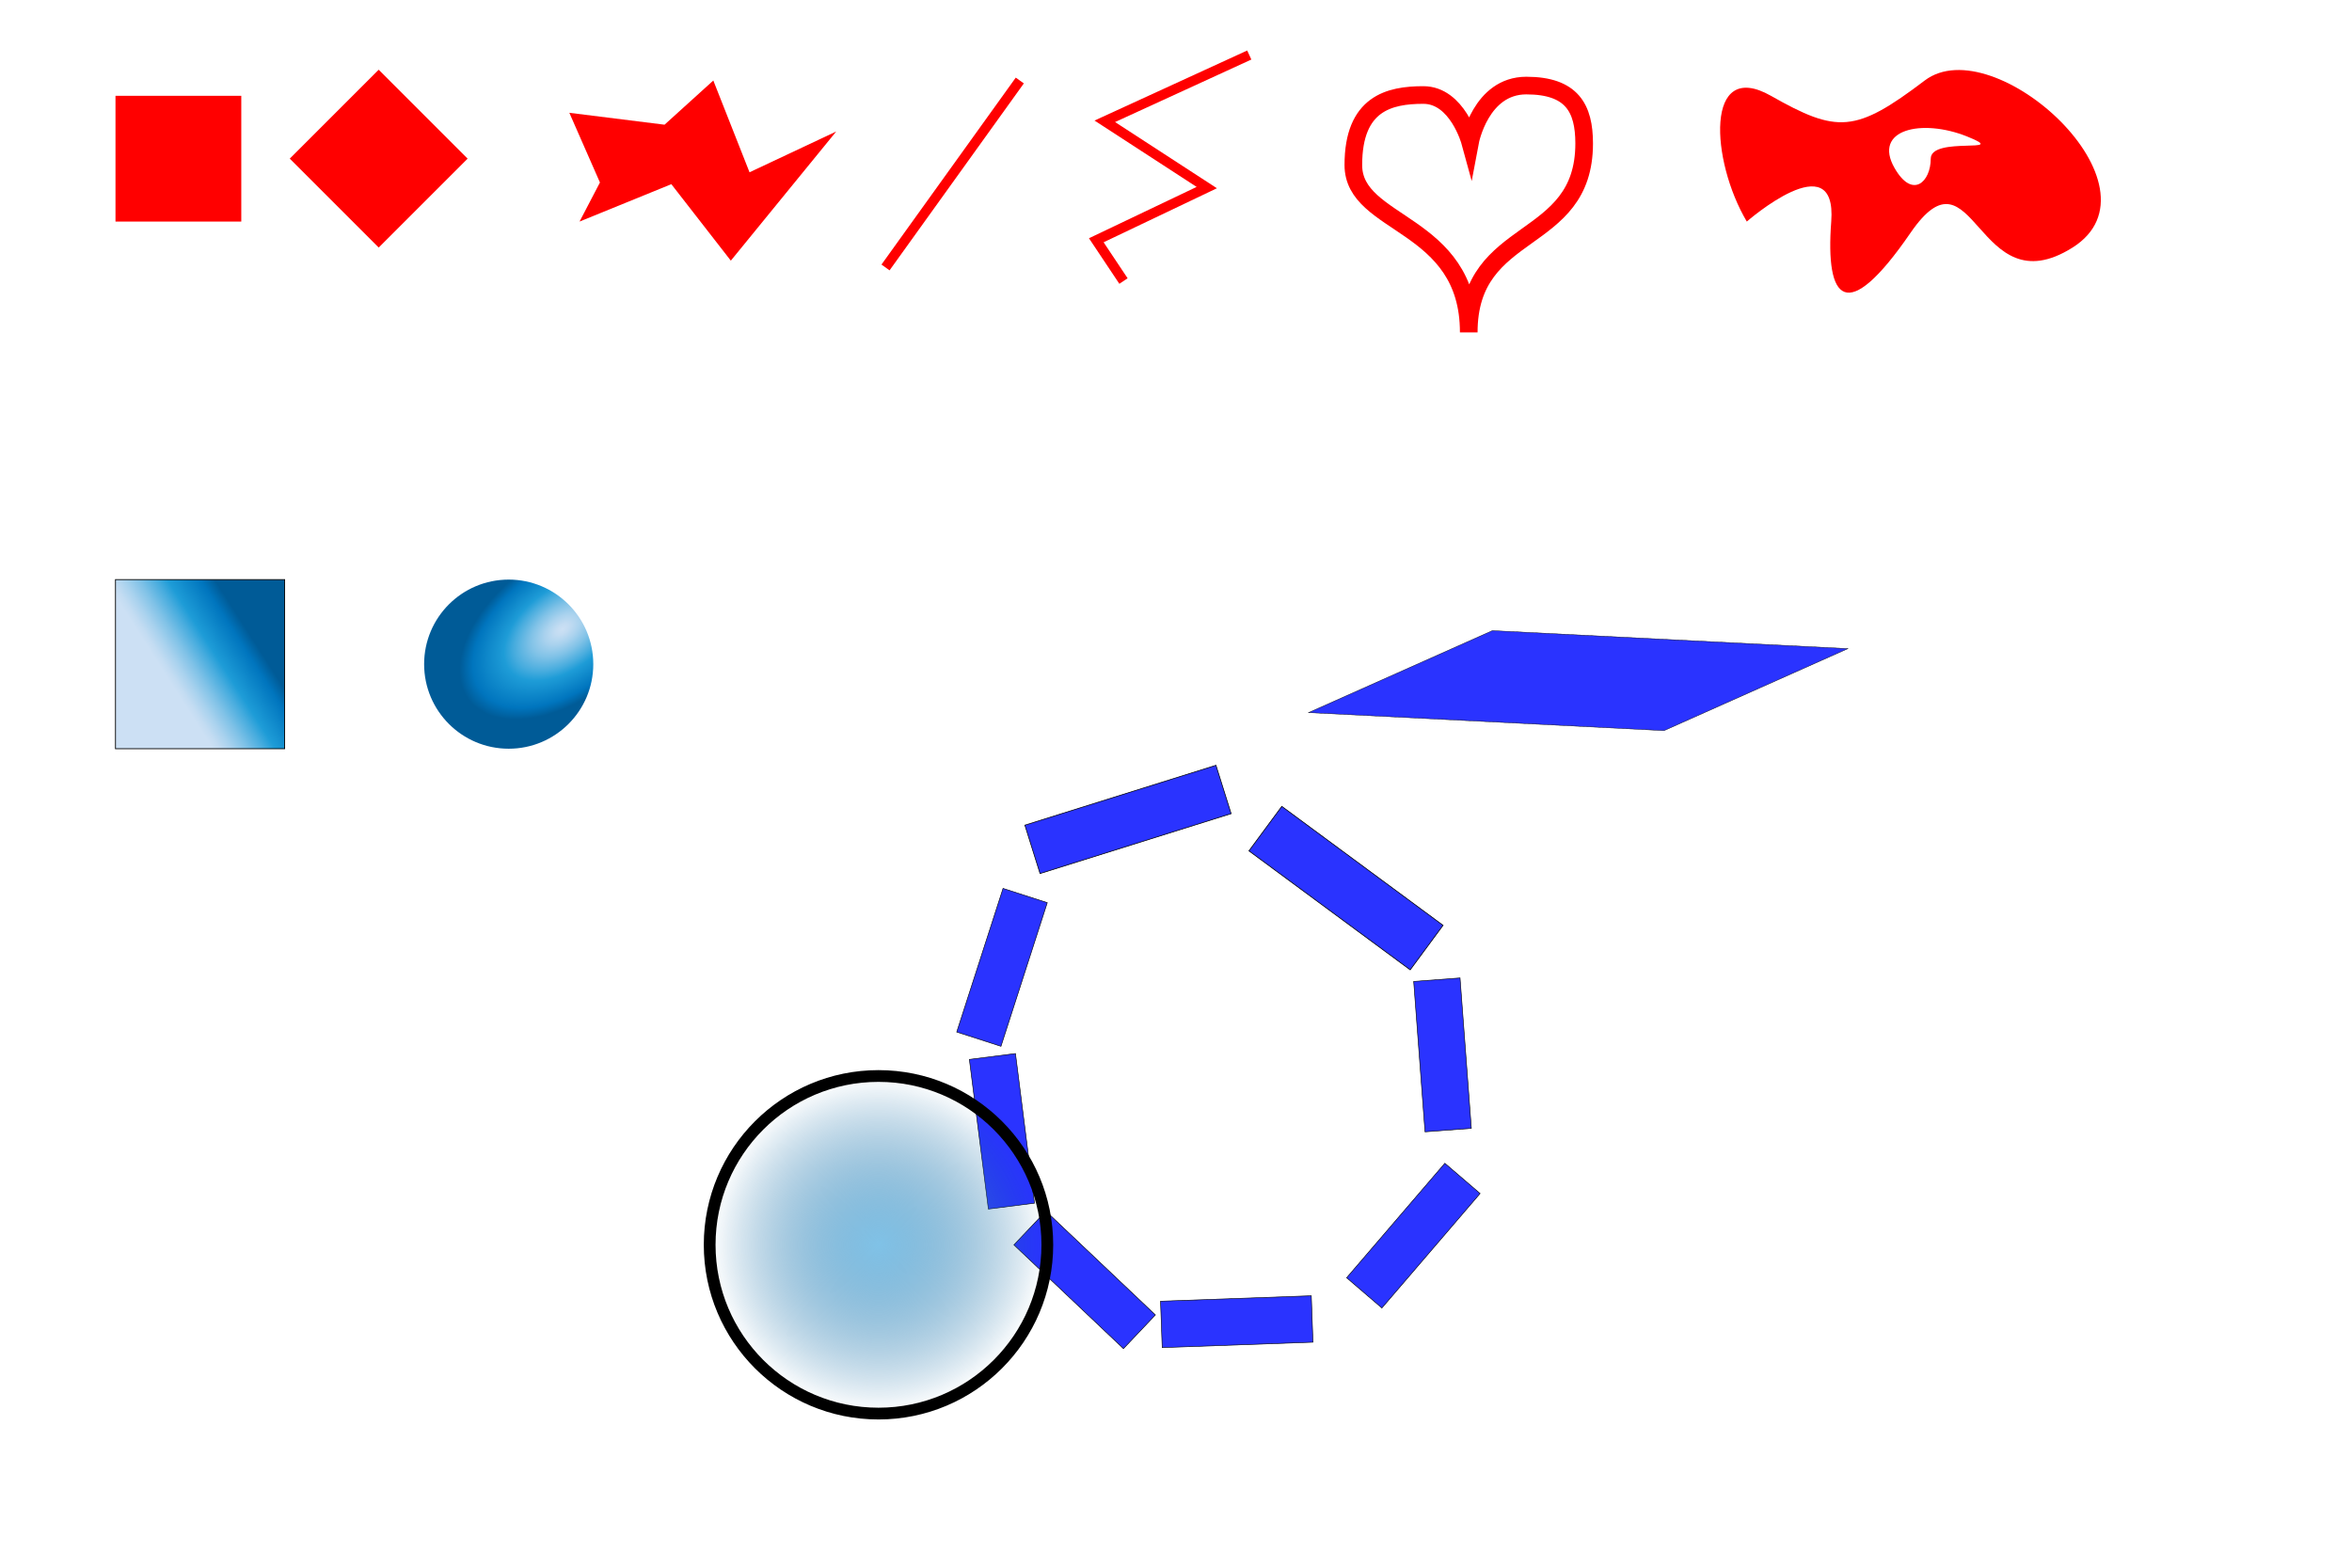 <?xml version="1.0" encoding="utf-8"?>
<!-- Generator: Adobe Illustrator 16.0.0, SVG Export Plug-In . SVG Version: 6.00 Build 0)  -->
<!DOCTYPE svg PUBLIC "-//W3C//DTD SVG 1.1//EN" "http://www.w3.org/Graphics/SVG/1.1/DTD/svg11.dtd">
<svg version="1.1" id="Layer_1" xmlns="http://www.w3.org/2000/svg" xmlns:xlink="http://www.w3.org/1999/xlink" x="0px" y="0px"
	 width="1200px" height="800px" viewBox="0 0 1200 800" enable-background="new 0 0 1200 800" xml:space="preserve">
<rect x="58.923" y="48.891" fill="#FF0000" width="64.177" height="64.177"/>
<rect x="161.132" y="48.891" transform="matrix(0.707 0.707 -0.707 0.707 113.853 -112.909)" fill="#FF0000" width="64.175" height="64.175"/>
<polygon fill="#FF0000" points="306.092,93.121 290.481,57.563 339.048,63.634 363.938,41.085 382.411,87.917 426.641,67.104 
	372.871,133.015 342.517,93.989 295.685,113.068 "/>
<line fill="none" stroke="#FF0000" stroke-width="5.074" stroke-miterlimit="10" x1="451.792" y1="136.484" x2="520.305" y2="41.085"/>
<polyline fill="none" stroke="#FF0000" stroke-width="5.074" stroke-miterlimit="10" points="573.208,143.422 559.332,122.608 
	615.703,95.723 563.668,61.9 637.385,28.077 "/>
<path fill="none" stroke="#FF0000" stroke-width="9" stroke-miterlimit="10" d="M749.363,169.617
	c0-56.883-58.883-53.886-58.883-85.405s18.396-35.728,35.728-35.728s23.846,23.846,23.846,23.846s5.388-28.665,28.665-28.665
	c23.279,0,29.527,11.566,29.527,29.528C808.246,126.36,749.363,114.191,749.363,169.617z"/>
<g>
	<path fill="#FF0000" d="M981.998,41.085c-35.385,26.854-44.615,26.993-78.461,7.806s-30.771,33.033-12.309,64.177
		c0,0,46.152-40.375,43.076,0c-3.074,40.375,7.691,53.472,40.433,5.78c32.739-47.692,33.415,38.461,82.646,7.512
		C1106.614,95.411,1017.383,14.232,981.998,41.085z M985.076,80.979c-0.001,11.714-9.23,20.903-18.462,4.77
		c-11.278-19.71,13.846-25.364,36.923-16.133C1026.614,78.847,985.077,69.266,985.076,80.979z"/>
</g>
<linearGradient id="SVGID_1_" gradientUnits="userSpaceOnUse" x1="-270.943" y1="142.526" x2="-230.756" y2="116.832" gradientTransform="matrix(1 0 0 1 358 206)">
	<stop  offset="0" style="stop-color:#CCE0F4"/>
	<stop  offset="0.064" style="stop-color:#C3DCF2"/>
	<stop  offset="0.171" style="stop-color:#A9D2EE"/>
	<stop  offset="0.307" style="stop-color:#80C2E7"/>
	<stop  offset="0.465" style="stop-color:#47ACDE"/>
	<stop  offset="0.567" style="stop-color:#1E9CD7"/>
	<stop  offset="0.865" style="stop-color:#0075BE"/>
	<stop  offset="0.994" style="stop-color:#005B97"/>
</linearGradient>
<rect x="58.923" y="295.771" fill="url(#SVGID_1_)" stroke="#000000" stroke-width="0.428" stroke-miterlimit="10" width="86.304" height="86.304"/>
<radialGradient id="SVGID_2_" cx="206.476" cy="-627.14" r="60.215" gradientTransform="matrix(0.799 -0.602 0.362 0.48 348.983 746.393)" gradientUnits="userSpaceOnUse">
	<stop  offset="0" style="stop-color:#CCE0F4"/>
	<stop  offset="0.064" style="stop-color:#C3DCF2"/>
	<stop  offset="0.171" style="stop-color:#A9D2EE"/>
	<stop  offset="0.307" style="stop-color:#80C2E7"/>
	<stop  offset="0.465" style="stop-color:#47ACDE"/>
	<stop  offset="0.567" style="stop-color:#1E9CD7"/>
	<stop  offset="0.865" style="stop-color:#0075BE"/>
	<stop  offset="0.994" style="stop-color:#005B97"/>
</radialGradient>
<circle fill="url(#SVGID_2_)" cx="259.542" cy="338.923" r="43.152"/>
<rect x="524.308" y="404.959" transform="matrix(-0.954 0.299 -0.299 -0.954 1249.405 644.785)" fill="#2A33FF" stroke="#000000" stroke-width="0.351" stroke-miterlimit="10" width="102.204" height="25.894"/>
<rect x="635.809" y="439.408" transform="matrix(-0.805 -0.594 0.594 -0.805 970.307 1226.315)" fill="#2A33FF" stroke="#000000" stroke-width="0.367" stroke-miterlimit="10" width="102.205" height="28.223"/>
<rect x="697.438" y="526.232" transform="matrix(-0.075 -0.997 0.997 -0.075 254.703 1312.399)" fill="#2A33FF" stroke="#000000" stroke-width="0.292" stroke-miterlimit="10" width="76.992" height="23.715"/>
<rect x="682.737" y="619.172" transform="matrix(0.651 -0.759 0.759 0.651 -227.367 767.167)" fill="#2A33FF" stroke="#000000" stroke-width="0.292" stroke-miterlimit="10" width="76.989" height="23.714"/>
<rect x="592.653" y="662.916" transform="matrix(0.999 -0.036 0.036 0.999 -23.814 23.09)" fill="#2A33FF" stroke="#000000" stroke-width="0.292" stroke-miterlimit="10" width="76.995" height="23.714"/>
<rect x="514.855" y="641.097" transform="matrix(0.726 0.688 -0.688 0.726 600.895 -201.613)" fill="#2A33FF" stroke="#000000" stroke-width="0.292" stroke-miterlimit="10" width="76.99" height="23.713"/>
<rect x="472.676" y="565.469" transform="matrix(0.126 0.992 -0.992 0.126 1019.482 -2.518)" fill="#2A33FF" stroke="#000000" stroke-width="0.292" stroke-miterlimit="10" width="76.989" height="23.712"/>
<rect x="472.735" y="481.381" transform="matrix(-0.307 0.952 -0.952 -0.307 1137.737 158.377)" fill="#2A33FF" stroke="#000000" stroke-width="0.292" stroke-miterlimit="10" width="76.992" height="23.713"/>
<polygon id="parellelo" fill="#2A33FF" stroke="#000000" stroke-width="0.203" stroke-miterlimit="10" points="848.998,372.842 
	667.618,363.65 761.431,321.812 942.811,331.004 "/>
<radialGradient id="SVGID_3_" cx="448.211" cy="635.226" r="86.137" gradientUnits="userSpaceOnUse">
	<stop  offset="0" style="stop-color:#80C2E7"/>
	<stop  offset="0.994" style="stop-color:#005B97;stop-opacity:0"/>
</radialGradient>
<circle fill="url(#SVGID_3_)" stroke="#000000" stroke-width="6" stroke-miterlimit="10" cx="448.211" cy="635.226" r="86.136"/>
</svg>
